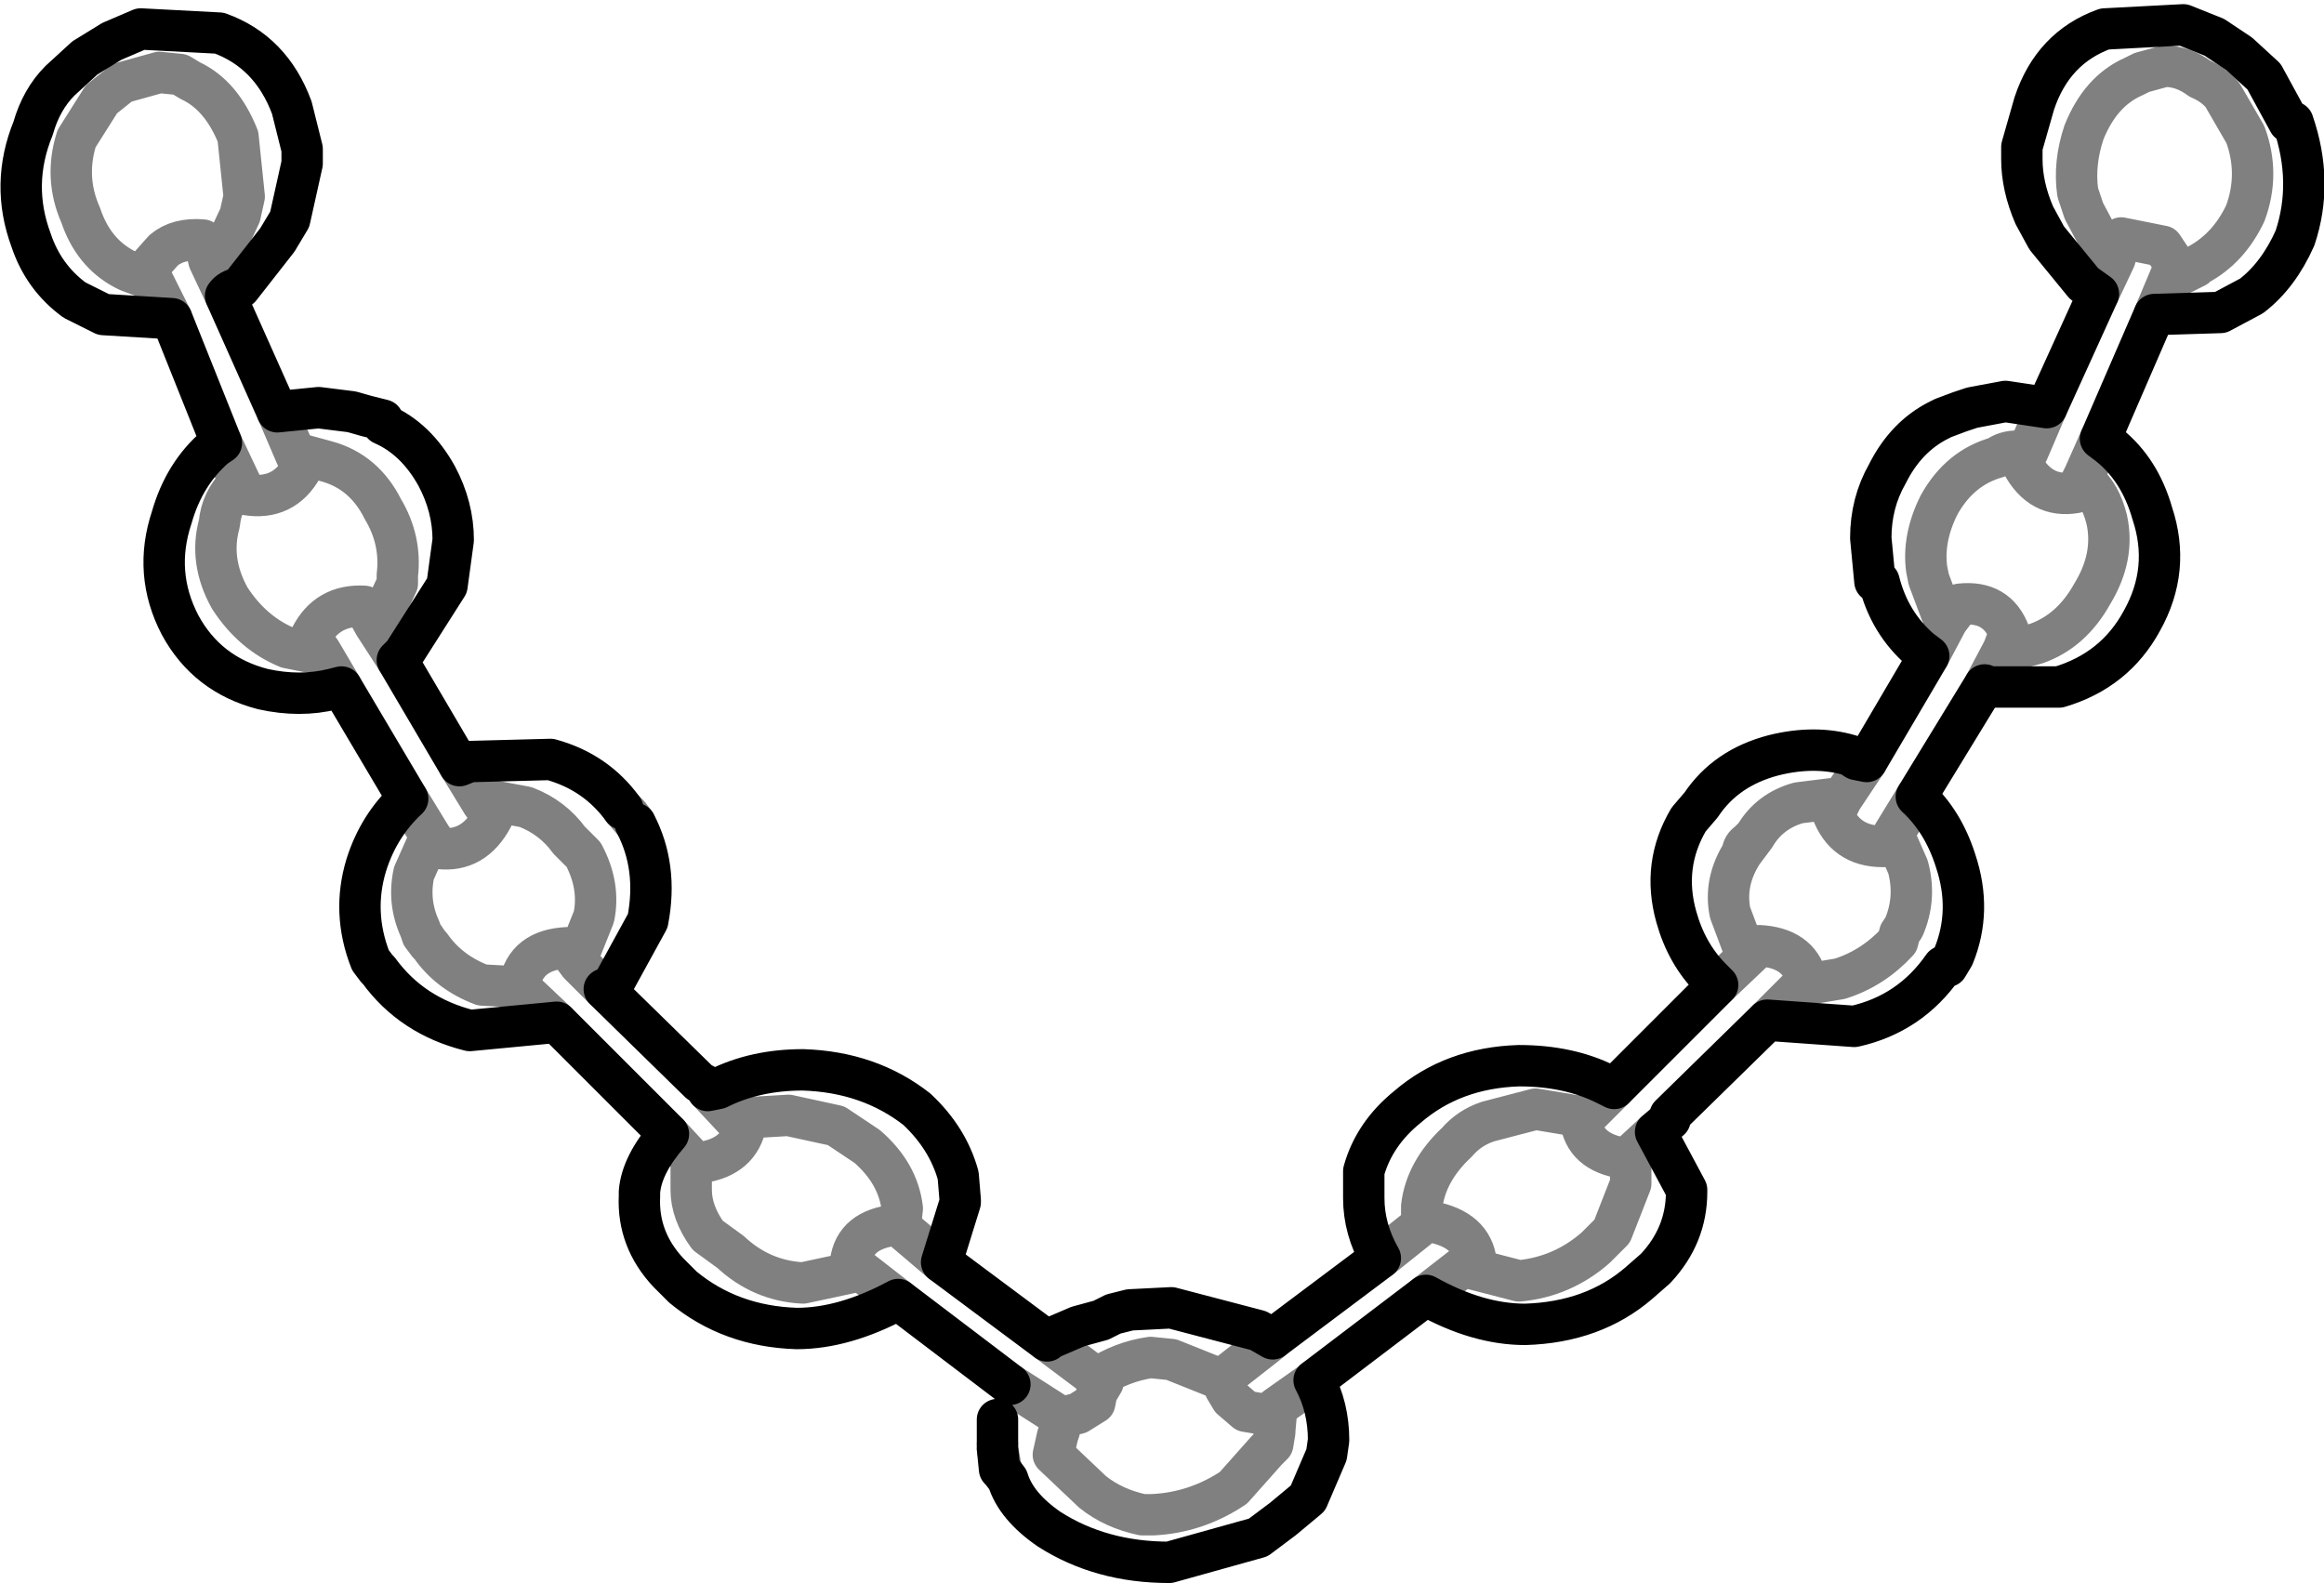<?xml version="1.0" encoding="UTF-8" standalone="no"?>
<svg xmlns:xlink="http://www.w3.org/1999/xlink" height="38.25px" width="56.15px" xmlns="http://www.w3.org/2000/svg">
  <g transform="matrix(1.0, 0.0, 0.0, 1.0, -371.95, -231.95)">
    <path d="M422.65 239.05 L423.05 238.2 423.05 238.15 422.7 237.8 422.3 237.05 422.15 236.6 Q422.05 235.9 422.3 235.15 422.7 234.15 423.5 233.8 L423.7 233.7 424.25 233.55 Q424.7 233.55 425.1 233.85 425.45 234.0 425.65 234.25 L426.2 235.2 Q426.55 236.15 426.2 237.1 425.8 237.95 425.05 238.35 L425.0 238.4 424.6 238.6 424.4 238.6 424.0 239.55 M421.4 241.8 L420.95 242.85 420.8 243.15 Q421.25 244.0 422.1 243.85 L422.3 243.45 422.7 242.55 M424.4 238.6 L424.5 238.5 424.5 238.35 424.2 237.9 423.2 237.7 423.1 238.0 423.05 238.2 M423.1 238.0 L423.05 238.15 M419.9 248.5 L420.35 247.65 420.5 247.25 Q420.2 246.45 419.3 246.55 L419.0 246.95 418.55 247.8 M419.0 246.95 L418.85 246.75 418.55 245.95 418.5 245.7 Q418.4 244.95 418.8 244.15 419.3 243.25 420.2 243.0 420.4 242.85 420.7 242.85 L420.95 242.85 M396.05 266.95 L396.05 266.85 M422.3 243.45 L422.35 243.6 Q422.7 243.9 422.85 244.5 423.05 245.4 422.5 246.3 422.0 247.2 421.15 247.5 L420.6 247.65 420.35 247.65 M417.05 250.35 L416.45 251.25 416.25 251.65 Q416.6 252.45 417.55 252.4 L417.7 252.1 418.25 251.2 M414.05 254.8 L413.75 254.0 Q413.6 253.25 414.05 252.55 414.05 252.4 414.2 252.3 L414.35 252.15 Q414.7 251.55 415.4 251.35 L416.2 251.25 416.3 251.25 416.45 251.25 M417.7 252.1 L418.05 252.9 Q418.25 253.65 417.95 254.35 L417.85 254.5 417.8 254.7 Q417.2 255.35 416.4 255.6 L415.5 255.75 414.65 256.6 M415.5 255.75 L415.6 255.6 Q415.4 254.85 414.45 254.8 L413.45 255.75 M414.05 252.55 L414.35 252.15 M405.3 262.35 L406.3 261.55 406.3 261.1 Q406.4 260.25 407.15 259.55 407.45 259.2 407.9 259.05 L409.05 258.75 409.95 258.9 410.25 258.95 410.95 258.25 M410.25 258.95 L410.15 259.1 Q410.3 259.85 411.3 259.95 L411.3 259.9 411.95 259.3 M411.3 259.9 L411.35 260.1 411.35 260.55 410.9 261.7 410.5 262.1 Q409.7 262.8 408.65 262.9 L407.3 262.55 406.4 263.25 M407.3 262.55 L407.6 262.35 Q407.45 261.6 406.4 261.45 L406.3 261.55 M376.1 239.65 L375.6 238.65 375.45 238.65 375.05 238.5 374.95 238.45 Q374.2 238.05 373.9 237.15 373.5 236.25 373.8 235.3 L374.4 234.35 374.9 233.95 375.8 233.7 376.3 233.75 376.55 233.9 Q377.3 234.25 377.7 235.25 L377.85 236.7 377.75 237.15 377.4 237.9 377.05 238.2 377.0 238.25 377.4 239.1 M377.3 242.65 L377.75 243.6 377.9 243.9 Q378.8 244.05 379.25 243.25 L379.1 242.95 378.65 241.9 M375.6 238.65 L375.5 238.6 375.5 238.45 375.9 238.0 Q376.25 237.7 376.85 237.75 L376.95 238.05 377.05 238.2 M376.95 238.05 L377.0 238.25 M377.75 243.6 L377.7 243.65 Q377.3 244.05 377.25 244.6 377.0 245.5 377.5 246.4 378.05 247.25 378.9 247.6 L379.4 247.7 379.7 247.7 379.45 247.35 Q379.85 246.55 380.75 246.6 L381.0 247.05 381.2 246.8 381.55 246.05 381.55 245.85 Q381.65 245.0 381.2 244.25 380.75 243.35 379.85 243.1 L379.3 242.95 379.1 242.95 M387.0 251.5 L387.15 251.65 387.3 251.85 387.0 251.5 M386.05 252.6 L385.85 252.4 385.7 252.25 386.05 252.6 Q386.45 253.35 386.3 254.1 L386.0 254.85 M385.7 252.25 Q385.3 251.7 384.65 251.45 L383.85 251.3 383.75 251.35 383.6 251.35 383.85 251.7 Q383.4 252.55 382.55 252.45 L382.35 252.15 381.95 253.05 Q381.8 253.75 382.1 254.4 L382.15 254.55 382.2 254.6 382.3 254.75 382.35 254.8 Q382.8 255.45 383.6 255.75 L384.5 255.8 384.5 255.75 Q384.65 254.9 385.65 254.85 L385.95 255.25 386.55 255.85 M388.1 259.35 L388.7 260.0 388.8 260.05 Q389.75 259.95 389.95 259.2 L389.75 259.05 389.05 258.3 M388.7 260.0 L388.65 260.2 388.65 260.7 Q388.65 261.25 389.05 261.8 L389.6 262.2 Q390.35 262.9 391.35 262.95 L392.75 262.65 392.5 262.45 Q392.6 261.65 393.6 261.55 L393.7 261.6 393.75 261.15 Q393.65 260.3 392.9 259.65 L392.15 259.15 391.0 258.9 390.15 258.95 389.75 259.05 M393.7 261.6 L394.7 262.45 M393.65 263.35 L392.75 262.65 M401.5 265.3 L400.25 264.8 399.75 264.75 Q399.05 264.85 398.45 265.25 L398.6 265.35 398.45 265.6 398.4 265.85 398.0 266.1 397.6 266.2 397.55 266.5 397.5 266.65 397.4 267.1 398.35 268.0 Q398.85 268.4 399.55 268.55 L399.8 268.55 Q400.85 268.5 401.75 267.9 L402.55 267.0 402.7 266.85 402.75 266.55 402.75 266.5 402.8 265.95 402.55 266.15 402.35 266.1 402.05 266.05 401.7 265.75 401.55 265.5 401.5 265.3 401.5 265.25 402.65 264.35 402.7 264.3 M402.8 265.95 L403.65 265.35 403.7 265.3 M397.25 264.35 L398.45 265.25 M396.05 266.95 L396.15 267.5 M396.35 265.4 L397.6 266.2 M380.2 248.55 L379.7 247.7 M383.05 250.45 L383.6 251.35 M382.35 252.15 L381.8 251.25 M382.3 254.75 L382.15 254.55 M385.4 256.65 L384.5 255.8 M381.0 247.05 L381.55 247.9" fill="none" stroke="#000000" stroke-linecap="round" stroke-linejoin="round" stroke-opacity="0.498" stroke-width="1.0"/>
    <path d="M424.0 239.55 L425.6 239.5 426.35 239.1 Q427.0 238.6 427.4 237.7 427.85 236.35 427.35 234.9 L427.25 234.9 426.65 233.8 426.05 233.25 425.45 232.85 424.7 232.55 422.8 232.65 Q421.55 233.1 421.1 234.45 L420.8 235.5 420.8 235.8 Q420.8 236.45 421.1 237.15 L421.4 237.7 422.3 238.8 422.65 239.05 421.4 241.8 M422.7 242.55 L424.0 239.55 M387.3 251.85 Q387.85 252.9 387.6 254.2 L386.75 255.75 386.55 255.85 388.85 258.1 388.95 258.15 389.05 258.3 389.3 258.25 Q390.2 257.8 391.35 257.8 392.95 257.85 394.1 258.75 394.85 259.45 395.1 260.35 L395.15 260.95 395.15 261.0 394.7 262.45 397.25 264.35 397.3 264.3 398.0 264.0 398.55 263.85 398.85 263.7 399.25 263.6 400.25 263.55 402.35 264.1 402.7 264.3 405.3 262.35 Q404.9 261.65 404.9 260.9 L404.9 260.85 404.9 260.25 Q405.15 259.35 405.95 258.7 407.05 257.75 408.65 257.7 409.85 257.7 410.75 258.15 L410.95 258.25 413.45 255.75 413.3 255.6 Q412.7 255.0 412.45 254.1 412.1 252.85 412.75 251.75 L413.05 251.4 Q413.65 250.5 414.8 250.2 415.8 249.95 416.65 250.2 L416.8 250.3 417.05 250.35 418.55 247.8 418.35 247.65 Q417.6 247.0 417.35 246.0 L417.25 246.0 417.15 244.95 Q417.15 244.1 417.55 243.4 418.0 242.5 418.8 242.1 L418.9 242.05 419.3 241.9 419.6 241.8 420.4 241.65 421.4 241.8 M422.7 242.55 L422.9 242.7 Q423.65 243.3 423.95 244.35 424.4 245.7 423.7 246.95 423.05 248.15 421.7 248.55 L420.0 248.55 419.9 248.5 418.25 251.2 Q418.9 251.8 419.2 252.75 419.6 253.95 419.15 255.05 L419.0 255.3 418.9 255.3 Q418.1 256.45 416.75 256.75 L414.65 256.6 412.3 258.9 412.3 259.0 411.95 259.3 412.7 260.7 412.7 260.75 Q412.7 261.8 411.95 262.6 L411.55 262.95 Q410.45 263.9 408.8 263.95 407.65 263.95 406.4 263.25 L403.7 265.3 Q404.05 265.95 404.05 266.75 L404.0 267.1 403.55 268.15 402.95 268.65 402.35 269.1 400.2 269.7 Q398.55 269.7 397.3 268.9 396.5 268.35 396.3 267.7 L396.15 267.5 396.1 267.45 396.05 266.95 M396.05 266.85 L396.05 266.55 396.05 266.4 396.05 266.35 396.05 266.25 M377.4 239.1 Q377.5 238.95 377.75 238.9 L378.65 237.75 378.95 237.25 379.25 235.9 379.25 235.55 379.0 234.55 Q378.5 233.2 377.25 232.75 L375.35 232.65 374.65 232.95 374.0 233.35 373.4 233.9 Q372.95 234.35 372.75 235.05 372.2 236.4 372.7 237.75 373.0 238.65 373.75 239.2 L374.45 239.55 376.1 239.65 377.3 242.65 M378.65 241.9 L377.4 239.1 M378.65 241.9 L379.65 241.8 380.45 241.9 380.8 242.0 381.2 242.1 381.2 242.2 Q382.0 242.55 382.5 243.45 382.9 244.2 382.9 245.0 L382.75 246.1 381.7 247.75 381.55 247.9 383.05 250.45 383.3 250.35 383.35 250.35 385.25 250.3 Q386.35 250.6 387.0 251.5 M396.35 265.4 L393.65 263.35 Q392.35 264.05 391.2 264.05 389.6 264.0 388.45 263.05 L388.1 262.7 Q387.35 261.9 387.4 260.85 L387.4 260.75 Q387.45 260.1 388.1 259.35 L385.4 256.65 383.3 256.85 Q381.9 256.5 381.1 255.4 L381.05 255.35 380.9 255.15 Q380.45 254.0 380.8 252.85 381.1 251.9 381.8 251.25 L380.2 248.55 380.0 248.6 Q379.2 248.8 378.3 248.6 376.95 248.25 376.3 247.05 375.65 245.8 376.1 244.45 376.4 243.4 377.15 242.75 L377.3 242.65" fill="none" stroke="#000000" stroke-linecap="round" stroke-linejoin="round" stroke-width="1.0"/>
  </g>
</svg>
